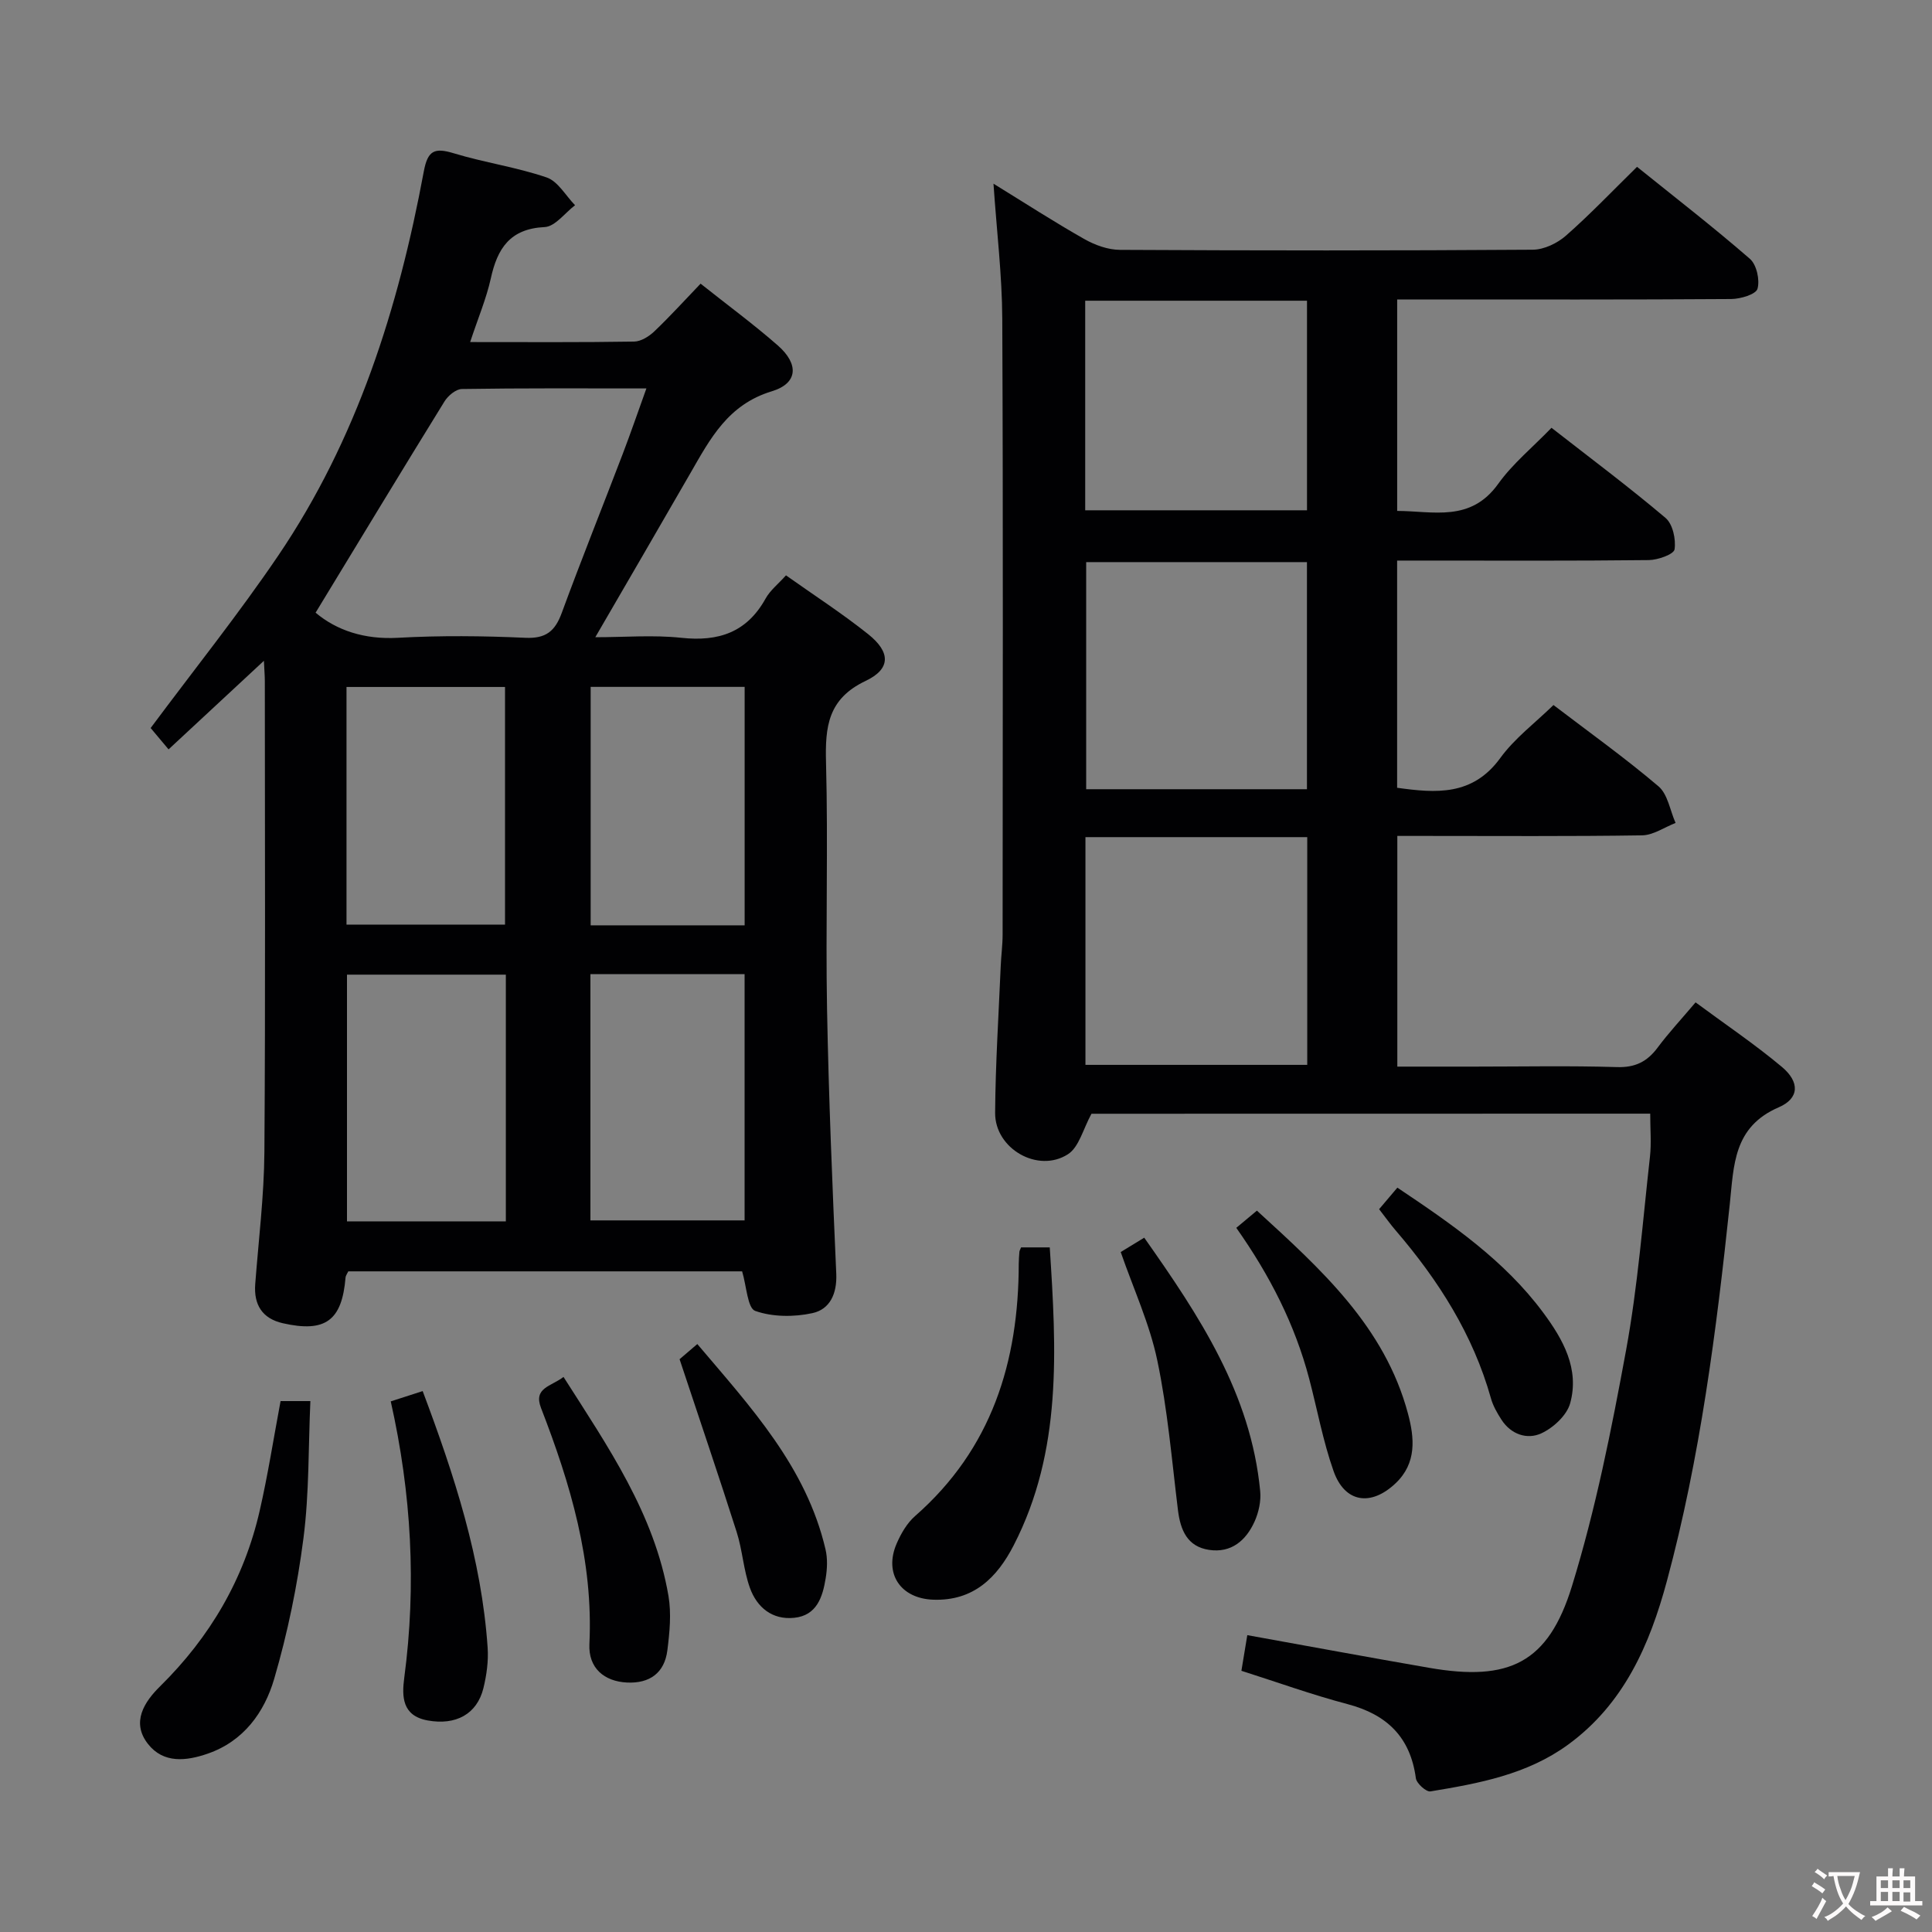 <svg enable-background="new 0 0 400 400" viewBox="0 0 400 400" xmlns="http://www.w3.org/2000/svg"><rect x="0" y="0" width="400" height="400" fill="#808080" stroke="none"/><g fill="#010103"><path d="m225.98 230.59c-1.73 3.14-2.57 6.9-4.87 8.38-6.22 4-15.14-1.16-15.08-8.57.07-10.14.73-20.28 1.16-30.42.09-2.16.39-4.31.39-6.46.02-42.5.12-85-.07-127.49-.04-9.06-1.15-18.12-1.82-28 6.69 4.12 12.65 7.98 18.82 11.47 2.19 1.24 4.89 2.22 7.36 2.23 28.5.15 57 .17 85.49-.03 2.31-.02 5.05-1.33 6.84-2.9 4.99-4.38 9.59-9.22 14.73-14.26 7.76 6.25 15.75 12.43 23.37 19.05 1.39 1.21 2.09 4.38 1.57 6.2-.34 1.16-3.51 2.1-5.43 2.12-21.16.15-42.33.09-63.5.09-1.8 0-3.59 0-5.67 0v43.78c7.43.02 15.19 2.41 20.92-5.61 2.97-4.15 7.07-7.5 11.03-11.6 8.1 6.32 16.05 12.26 23.61 18.66 1.5 1.27 2.18 4.43 1.87 6.51-.15 1.02-3.45 2.2-5.33 2.22-15.5.18-31 .1-46.5.1-1.79 0-3.57 0-5.61 0v47.04c8.05 1.12 15.62 1.72 21.35-6.15 2.98-4.1 7.23-7.28 11.02-10.98 7.3 5.57 14.76 10.9 21.73 16.82 1.94 1.64 2.4 5.01 3.55 7.59-2.31.9-4.61 2.53-6.93 2.57-15 .23-30 .12-45 .12-1.8 0-3.59 0-5.68 0v47.76h15.97c9.83 0 19.67-.2 29.5.1 3.78.12 6.25-1.12 8.42-4.03 2.28-3.06 4.9-5.87 7.86-9.37 6.05 4.48 12.22 8.63 17.88 13.37 3.69 3.09 3.65 6.5-.67 8.36-9.41 4.06-9.28 12.02-10.13 20.07-2.78 26.26-6.12 52.45-13.02 78.02-3.57 13.22-8.9 25.43-20.47 33.87-8.49 6.19-18.48 8.02-28.48 9.67-.88.14-2.87-1.65-3.02-2.72-1.14-8.52-5.99-13.2-14.15-15.35-7.35-1.94-14.52-4.53-21.97-6.9.45-2.7.85-5.11 1.22-7.38 12.64 2.28 25.15 4.6 37.69 6.77 16.5 2.86 24.62-.97 29.53-16.93 4.91-15.94 8.19-32.44 11.21-48.88 2.42-13.21 3.44-26.68 4.94-40.05.31-2.79.05-5.64.05-8.88-38.8.02-77.67.02-115.68.02zm44.61-67.19c0-16.02 0-31.57 0-47.02-15.49 0-30.57 0-45.71 0v47.02zm-45.86 57.07h45.92c0-15.93 0-31.5 0-47.15-15.44 0-30.54 0-45.92 0zm-.05-114.82h45.92c0-14.73 0-29.1 0-43.39-15.48 0-30.57 0-45.92 0z"/><path d="m97.34 70.82c11.99 0 22.98.08 33.95-.1 1.42-.02 3.09-1.07 4.19-2.12 3.24-3.09 6.25-6.41 9.57-9.87 5.7 4.53 11.05 8.46 16.02 12.82 4.35 3.83 4.16 7.81-1.27 9.46-9.06 2.74-12.75 9.8-16.86 16.95-6.38 11.09-12.82 22.13-19.69 33.97 6.09 0 12.01-.5 17.81.12 7.7.83 13.56-1.11 17.45-8.13.94-1.7 2.61-3 4.22-4.8 5.72 4.06 11.59 7.85 17.03 12.19 4.63 3.7 4.72 7.17-.55 9.67-7.81 3.71-8.39 9.49-8.19 16.91.45 16.98-.1 33.99.21 50.98.34 18.29 1.1 36.57 1.91 54.85.18 4.15-1.33 7.37-4.94 8.15-3.81.83-8.26.81-11.84-.46-1.6-.57-1.79-5.12-2.71-8.19-26.91 0-54.18 0-81.54 0-.19.42-.53.85-.57 1.3-.74 8.89-4.17 11.44-12.99 9.44-4.21-.96-6.03-3.78-5.71-8.08.69-9.11 1.83-18.23 1.9-27.35.23-32.49.09-64.98.09-97.47 0-1.1-.1-2.2-.19-4.25-6.92 6.43-13.17 12.24-19.74 18.34-1.67-1.99-3.01-3.58-3.71-4.42 9.07-12.19 18.21-23.6 26.39-35.66 16.32-24.07 24.9-51.25 30.16-79.56.81-4.36 2.2-4.99 6.19-3.78 6.34 1.93 12.99 2.87 19.25 5.01 2.34.8 3.94 3.77 5.88 5.75-2.09 1.58-4.12 4.41-6.28 4.52-7.2.34-9.81 4.43-11.17 10.67-.93 4.17-2.63 8.16-4.27 13.14zm-32 56.03c4.37 3.68 10.13 5.58 17.02 5.2 8.79-.49 17.64-.4 26.43 0 4.27.19 6.14-1.4 7.52-5.17 4.06-11.05 8.45-21.98 12.65-32.98 1.62-4.25 3.1-8.56 4.87-13.48-13.32 0-25.76-.08-38.21.12-1.24.02-2.88 1.4-3.61 2.6-8.88 14.37-17.62 28.83-26.67 43.71zm39.39 126.02c0-17.25 0-34.01 0-51.08-11.06 0-21.93 0-32.89 0v51.08zm17.51-.2h31.92c0-17.18 0-34.03 0-50.98-10.85 0-21.26 0-31.92 0zm-50.5-110.44v49.2h32.82c0-16.61 0-32.83 0-49.2-11 0-21.61 0-32.82 0zm50.55-.02v49.37h31.88c0-16.52 0-32.87 0-49.37-10.73 0-21.04 0-31.88 0z"/><path d="m211.4 258.26h5.94c1.37 21.19 2.6 42.08-7.44 61.63-3.44 6.71-8.32 11.61-16.69 11.31-6.73-.24-10.25-5.38-7.58-11.59.9-2.09 2.16-4.27 3.84-5.74 15.84-13.88 21.43-31.9 21.45-52.24 0-.83.08-1.66.14-2.49.01-.16.11-.31.34-.88z"/><path d="m58.09 290.08h6.17c-.43 9.58-.23 19.06-1.43 28.37-1.26 9.82-3.28 19.63-6.06 29.13-2.02 6.92-6.32 12.92-13.75 15.49-4.43 1.54-9.17 2.09-12.38-2-3.54-4.5-.74-8.74 2.49-11.92 10.35-10.2 17.4-22.21 20.63-36.34 1.7-7.41 2.87-14.95 4.33-22.73z"/><path d="m80.9 290.14c2.33-.75 4.32-1.39 6.61-2.13 6.54 17.4 12.2 34.7 13.45 53.12.19 2.76-.21 5.66-.87 8.37-1.33 5.41-5.73 7.76-11.55 6.7-5.33-.97-5.35-4.99-4.84-8.86 2.54-19.14 1.49-38.1-2.8-57.2z"/><path d="m255.96 254.21c1.4-1.17 2.64-2.21 4.27-3.56 13.24 12.12 26.47 23.98 31.29 42.07 1.32 4.97 1.84 10.19-2.58 14.38-5.09 4.83-10.52 4.05-12.84-2.53-2.19-6.2-3.37-12.75-5.05-19.13-2.95-11.19-8.11-21.33-15.09-31.23z"/><path d="m232.03 259.22c1.35-.82 2.85-1.74 4.87-2.97 11.42 16.2 22.09 32.31 24.01 52.48.2 2.05-.31 4.38-1.16 6.28-1.76 3.91-4.81 6.56-9.4 5.88-4.54-.67-5.96-4.1-6.47-8.26-1.27-10.35-2.14-20.81-4.28-30.99-1.58-7.55-4.9-14.73-7.57-22.42z"/><path d="m116.67 285.08c9.23 14.48 18.82 28.34 21.73 45.34.62 3.65.24 7.56-.23 11.27-.59 4.66-3.65 6.89-8.37 6.66-4.69-.23-8.01-2.98-7.77-7.98.83-17.21-3.93-33.16-10.02-48.87-1.62-4.19 2.09-4.44 4.66-6.42z"/><path d="m285.53 250.35c1.34-1.58 2.5-2.95 3.78-4.46 11.23 7.52 22.15 15.03 30.19 25.87 4.12 5.55 7.56 11.66 5.58 18.79-.69 2.49-3.5 5.08-5.99 6.22-2.92 1.33-6.26.22-8.23-2.84-.89-1.38-1.75-2.87-2.18-4.43-3.71-13.22-10.88-24.45-19.72-34.75-1.08-1.25-2.04-2.61-3.43-4.4z"/><path d="m140.7 281.41c.4-.34 1.76-1.5 3.67-3.14 11.05 13.05 22.55 25.4 26.55 42.53.44 1.89.35 4.01.03 5.95-.63 3.87-1.82 7.72-6.52 8.2-4.56.47-7.72-2.17-9.17-6.2-1.33-3.7-1.54-7.8-2.74-11.56-3.69-11.59-7.62-23.11-11.82-35.78z"/></g><path d="m377.9 391.2c-.2.3-.4.5-.6.8-.7-.6-1.4-1-2.2-1.5.2-.3.4-.5.5-.8.6.4 1.4.8 2.3 1.5zm-1.8 6.1c-.2-.2-.5-.4-.9-.6.4-.6.8-1.2 1.2-1.9s.7-1.3.9-1.9c.3.3.5.5.8.7-.7 1.3-1.4 2.6-2 3.7zm2.2-9c-.3.3-.5.5-.6.8-.6-.6-1.3-1.1-2-1.5.3-.3.5-.5.6-.7.6.5 1.3.9 2 1.4zm.3.2v-.9h2 4.5c-.3 1.3-.6 2.5-1 3.6s-.9 2.1-1.4 3c.4.5 1 1 1.6 1.4s1.2.8 1.9 1.1c-.3.2-.5.4-.8.8-.4-.3-1-.7-1.6-1.2s-1.2-1.1-1.6-1.6c-.5.6-1.1 1.1-1.7 1.6s-1.4.9-2.1 1.4c-.1-.3-.3-.5-.7-.8.6-.2 1.2-.5 1.9-1s1.4-1.1 2-1.8c-.5-.8-.9-1.6-1.2-2.5s-.6-2-.8-3.2c-.4.1-.7.1-1 .1zm2.5 2.7c.3 1 .7 1.7 1 2.2.3-.5.6-1.1 1-2s.6-1.9.9-3h-3.2-.4c.1.9.3 1.8.7 2.8z" fill="#fcfafa"/><path d="m396.5 388.5v1.5 3.6h1.5v.9c-.4 0-1 0-1.7 0h-7.9c-.5 0-.9 0-1.2 0v-.9h1.3v-3.5c0-.7 0-1.2 0-1.6h2.4c0-.8 0-1.4 0-1.7h1c0 .3-.1.8-.1 1.7h1.5c0-.8 0-1.4 0-1.7h1c0 .3-.1.9-.1 1.7zm-8.2 9.2c-.2-.3-.5-.5-.8-.8.8-.3 1.4-.6 1.9-.9s1-.7 1.4-1.1c.3.3.6.5.9.8-1.6 1-2.8 1.6-3.4 2zm2.6-6.8v-1.6h-1.5v1.6zm0 2.7v-1.9h-1.5v1.9zm2.4-2.7v-1.6h-1.5v1.6zm0 2.7v-1.9h-1.5v1.9zm.2 2 .7-.8c.4.2.9.5 1.6.8s1.3.7 1.8 1c-.3.3-.5.5-.8.8-.4-.3-1.5-1-3.3-1.8zm2-4.7v-1.6h-1.4v1.6zm0 2.8v-1.9h-1.4v1.9z" fill="#fcfafa"/></svg>